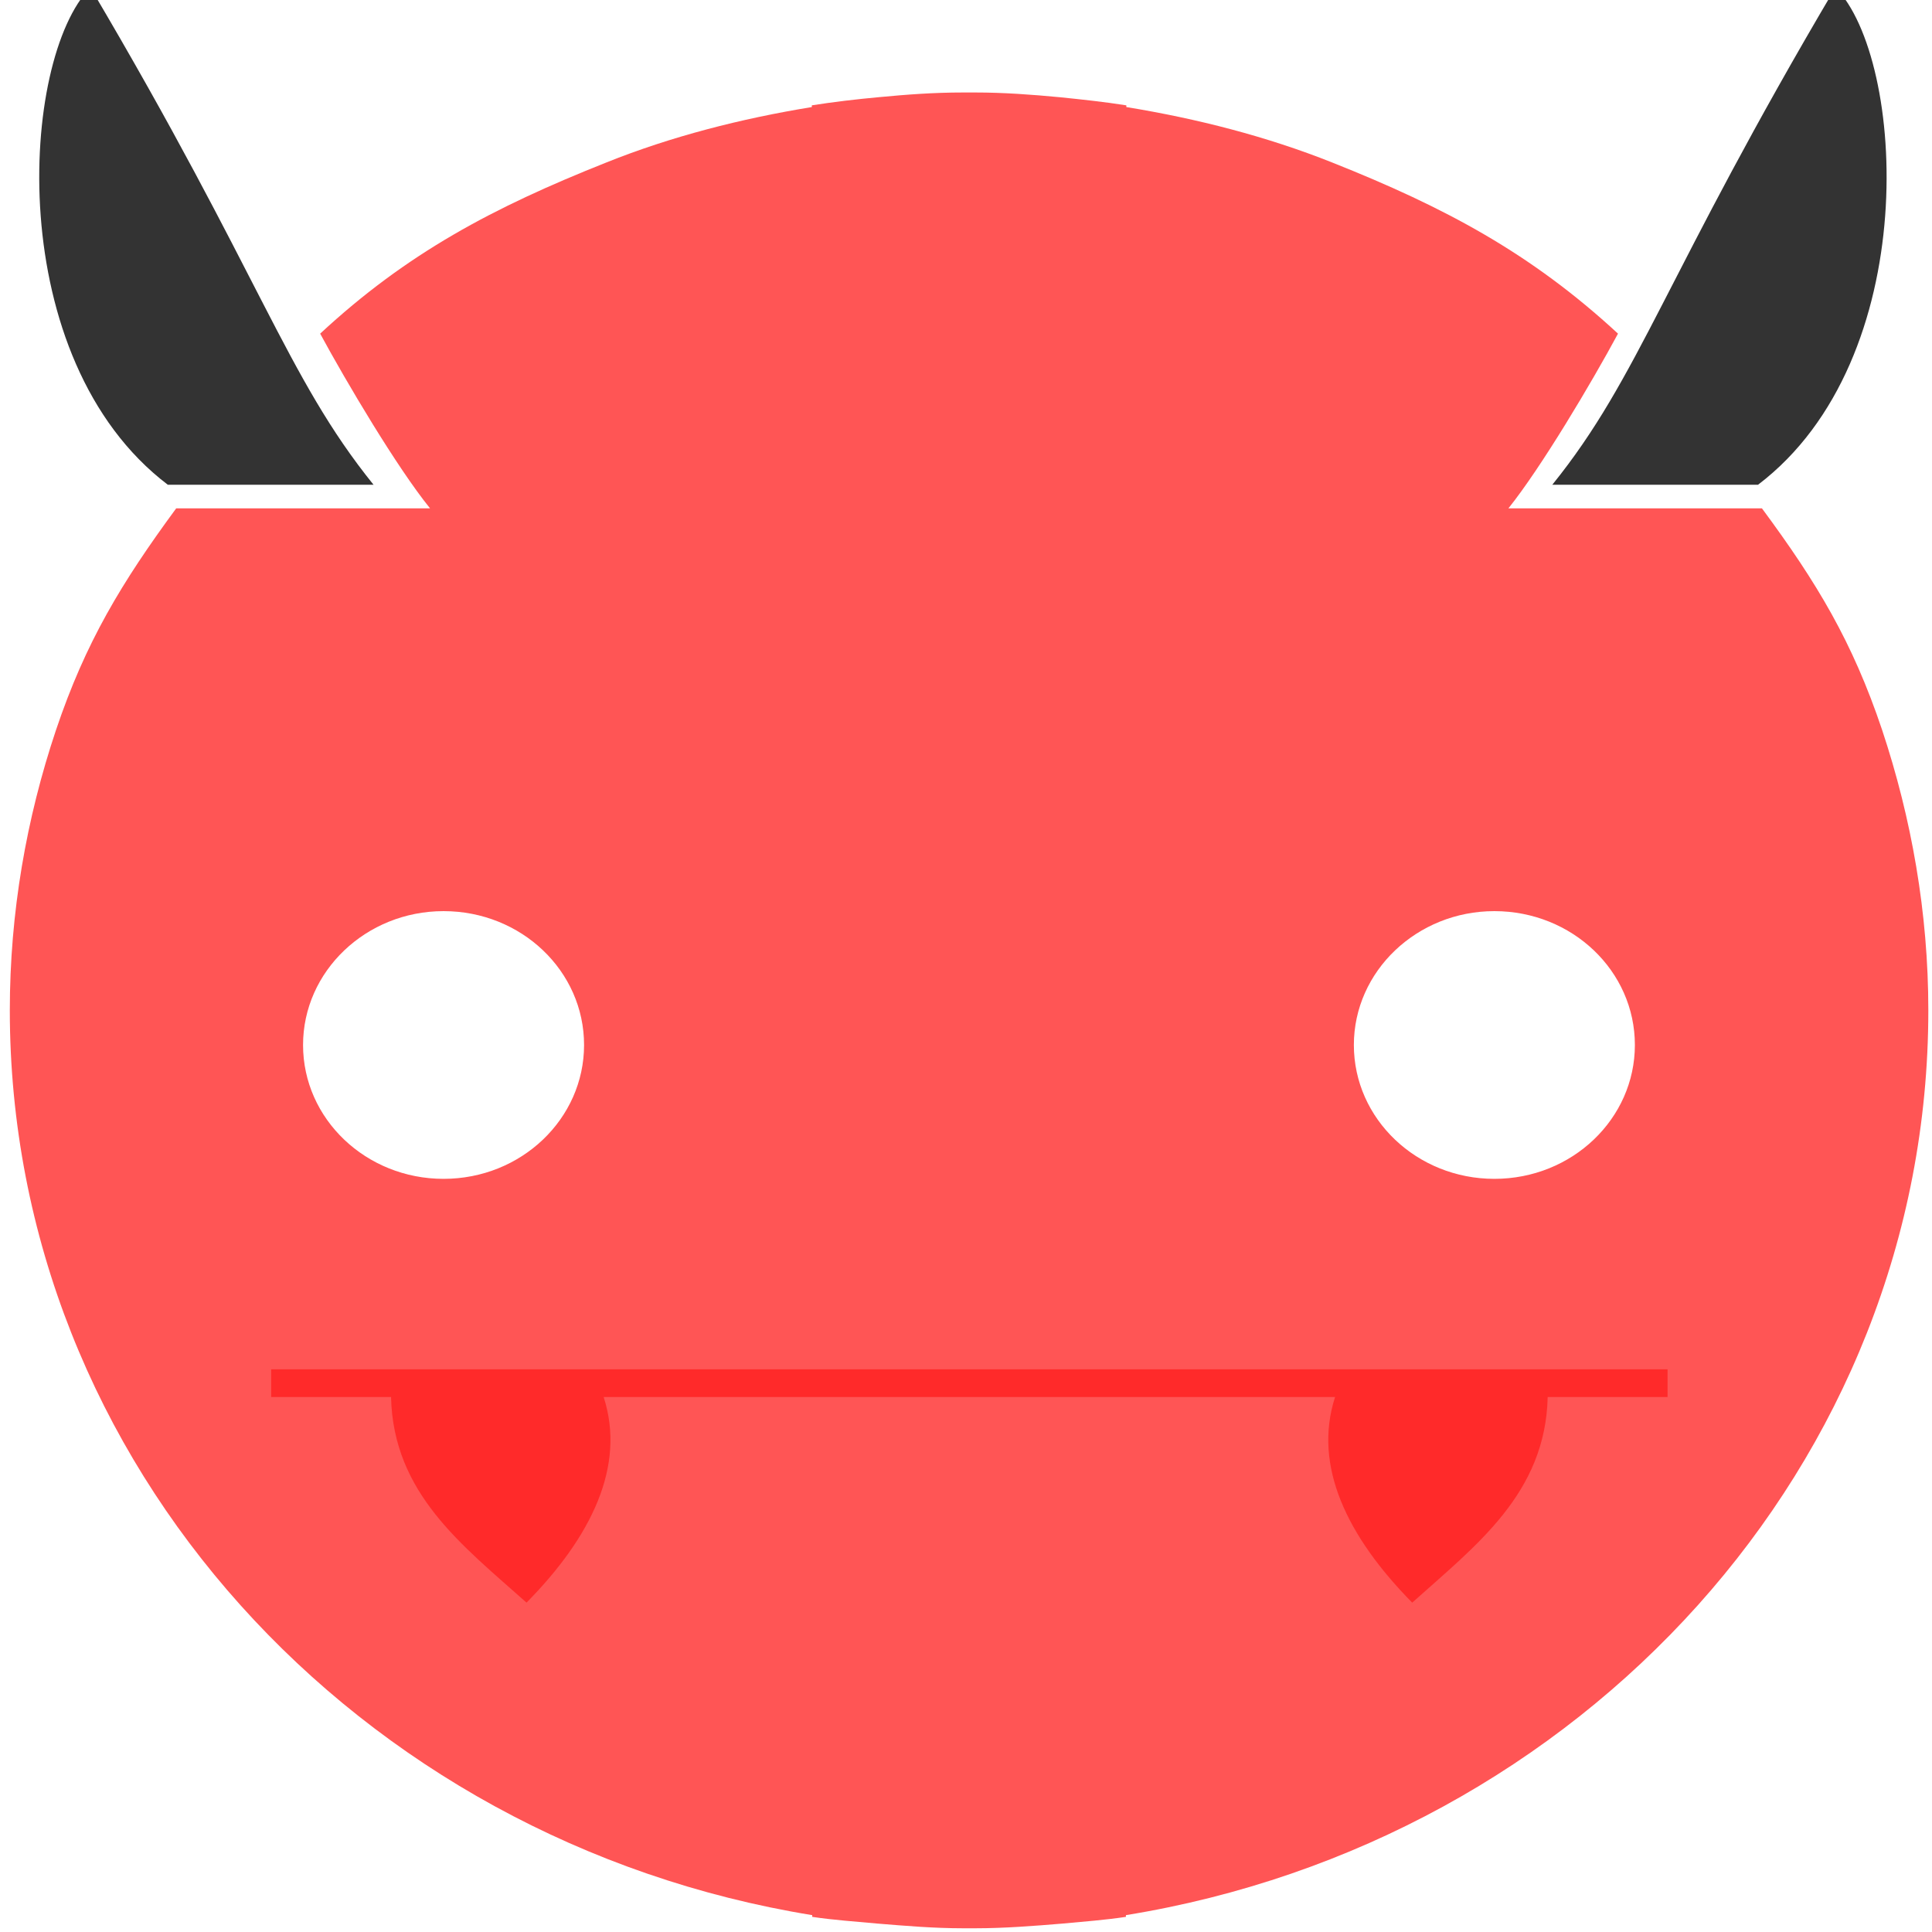 <?xml version="1.0" encoding="UTF-8" standalone="no"?>
<svg
   xmlns:dc="http://purl.org/dc/elements/1.1/"
   xmlns:cc="http://creativecommons.org/ns#"
   xmlns:rdf="http://www.w3.org/1999/02/22-rdf-syntax-ns#"
   xmlns:svg="http://www.w3.org/2000/svg"
   xmlns="http://www.w3.org/2000/svg"
   xmlns:sodipodi="http://sodipodi.sourceforge.net/DTD/sodipodi-0.dtd"
   xmlns:inkscape="http://www.inkscape.org/namespaces/inkscape"
   viewBox="0 0 128 128"
   id="svg2"
   version="1.1"
   inkscape:version="0.91 r13725"
   width="100%"
   height="100%"
   sodipodi:docname="daemon.svg">
  <sodipodi:namedview
     pagecolor="#ffffff"
     bordercolor="#666666"
     borderopacity="1"
     objecttolerance="10"
     gridtolerance="10"
     guidetolerance="10"
     inkscape:pageopacity="0"
     inkscape:pageshadow="2"
     inkscape:window-width="1280"
     inkscape:window-height="694"
     id="namedview79"
     showgrid="false"
     inkscape:zoom="2.4583334"
     inkscape:cx="-17.678732"
     inkscape:cy="48.261663"
     inkscape:window-x="0"
     inkscape:window-y="0"
     inkscape:window-maximized="1"
     inkscape:current-layer="svg2" />
  <defs
     id="defs4">
    <linearGradient
       id="linearGradient3764"
       x1="1"
       x2="47"
       gradientUnits="userSpaceOnUse"
       gradientTransform="matrix(0,-1,1,0,-1.5e-6,48)">
      <stop
         stop-color="#e4e4e4"
         stop-opacity="1"
         id="stop7" />
      <stop
         offset="1"
         stop-color="#eee"
         stop-opacity="1"
         id="stop9" />
    </linearGradient>
    <clipPath
       id="clipPath-559126380">
      <g
         transform="translate(0,-1004.362)"
         id="g12">
        <path
           d="m -24,13 c 0,1.105 -0.672,2 -1.5,2 -0.828,0 -1.5,-0.895 -1.5,-2 0,-1.105 0.672,-2 1.5,-2 0.828,0 1.5,0.895 1.5,2 z"
           transform="matrix(15.333,0,0,11.5,415,878.862)"
           id="path14"
           inkscape:connector-curvature="0"
           style="fill:#1890d0" />
      </g>
    </clipPath>
    <clipPath
       id="clipPath-565246253">
      <g
         transform="translate(0,-1004.362)"
         id="g17">
        <path
           d="m -24,13 c 0,1.105 -0.672,2 -1.5,2 -0.828,0 -1.5,-0.895 -1.5,-2 0,-1.105 0.672,-2 1.5,-2 0.828,0 1.5,0.895 1.5,2 z"
           transform="matrix(15.333,0,0,11.5,415,878.862)"
           id="path19"
           inkscape:connector-curvature="0"
           style="fill:#1890d0" />
      </g>
    </clipPath>
    <clipPath
       id="clipPath-565246253-9">
      <g
         transform="translate(0,-1004.362)"
         id="g17-5">
        <path
           style="fill:#1890d0"
           inkscape:connector-curvature="0"
           d="m -24,13 c 0,1.105 -0.672,2 -1.5,2 -0.828,0 -1.5,-0.895 -1.5,-2 0,-1.105 0.672,-2 1.5,-2 0.828,0 1.5,0.895 1.5,2 z"
           transform="matrix(15.333,0,0,11.5,415,878.862)"
           id="path19-2" />
      </g>
    </clipPath>
  </defs>
  <g
     id="g33"
     transform="translate(0,80)" />
  <g
     id="g4185"
     transform="matrix(1.139,0,0,1.064,-8.889,-3.842)">
    <path
       style="fill:#ff2a2a;fill-opacity:1;fill-rule:nonzero;stroke:none"
       inkscape:connector-curvature="0"
       d="m 24.191,90.599 79.937,0 0,12.877 -79.937,0 m 0,-12.877"
       id="path65" />
    <path
       style="fill:#ff2a2a;fill-opacity:1;fill-rule:nonzero;stroke:none"
       inkscape:connector-curvature="0"
       d="m 22.508,84.296 83.005,0 0,6.355 -83.005,0 m 0,-6.355"
       id="path67" />
    <path
       style="fill:#333333;fill-opacity:1;fill-rule:nonzero;stroke:none"
       inkscape:connector-curvature="0"
       d="M 98.098,33.795 C 103.202,27.022 104.634,20.811 114.569,2.834 c 4.086,4.449 5.123,23.137 -4.505,30.961 m -11.966,0"
       id="path71" />
    <path
       style="fill:#333333;fill-opacity:1;fill-rule:nonzero;stroke:none"
       inkscape:connector-curvature="0"
       d="M 29.532,33.795 C 24.428,27.022 22.996,20.811 13.061,2.834 8.975,7.283 7.938,25.971 17.566,33.795 m 11.966,0"
       id="path73" />
    <path
       style="fill:#ff5555;fill-opacity:1;fill-rule:nonzero;stroke:none"
       inkscape:connector-curvature="0"
       d="m 63.817,9.37 c -1.688,0 -3.268,0.126 -4.905,0.293 -1.288,0.126 -2.617,0.293 -3.886,0.507 l 0,0.107 c -4.142,0.725 -8.191,1.836 -11.947,3.449 -6.611,2.813 -11.603,5.648 -16.652,10.66 1.525,3.012 4.468,8.335 6.392,10.878 l -14.765,0 c -3.18,4.63 -5.267,8.317 -6.992,13.802 -1.725,5.504 -2.687,11.385 -2.687,17.452 0,28.256 20.213,51.737 46.674,56.344 l 0,0.107 c 1.237,0.2 2.543,0.293 3.793,0.418 1.65,0.144 3.268,0.293 4.993,0.293 0.218,0 0.456,0 0.688,0 1.706,0 3.412,-0.144 5.086,-0.293 1.255,-0.126 2.45,-0.218 3.687,-0.418 l 0,-0.107 c 26.475,-4.593 46.674,-28.079 46.674,-56.344 0,-6.067 -0.981,-11.966 -2.687,-17.452 -1.725,-5.504 -3.793,-9.172 -6.992,-13.802 l -14.746,0 C 97.452,32.721 100.394,27.417 101.919,24.386 96.852,19.375 91.859,16.525 85.286,13.726 81.492,12.109 77.457,11.002 73.32,10.277 l 0,-0.107 C 72.013,9.951 70.758,9.807 69.433,9.663 67.834,9.501 66.184,9.37 64.547,9.37 c -0.237,0 -0.474,0 -0.707,0 M 33.605,60.345 c 4.523,0 8.173,3.724 8.173,8.335 0,4.593 -3.649,8.335 -8.173,8.335 -4.505,0 -8.173,-3.724 -8.173,-8.335 0,-4.593 3.668,-8.335 8.173,-8.335 m 61.123,0 c 4.523,0 8.173,3.724 8.173,8.335 0,4.593 -3.649,8.335 -8.173,8.335 -4.505,0 -8.173,-3.724 -8.173,-8.335 0,-4.593 3.668,-8.335 8.173,-8.335 m -71.188,28.53 81.262,0 0,1.725 -6.973,0 c -0.126,6.011 -4.175,9.242 -7.88,12.803 -3.761,-4.086 -5.792,-8.498 -4.486,-12.803 l -42.546,0 c 1.306,4.305 -0.725,8.717 -4.486,12.803 -3.724,-3.561 -7.754,-6.792 -7.88,-12.803 l -6.973,0 0,-1.725 m -0.037,0"
       id="path69" />
  </g>
</svg>
